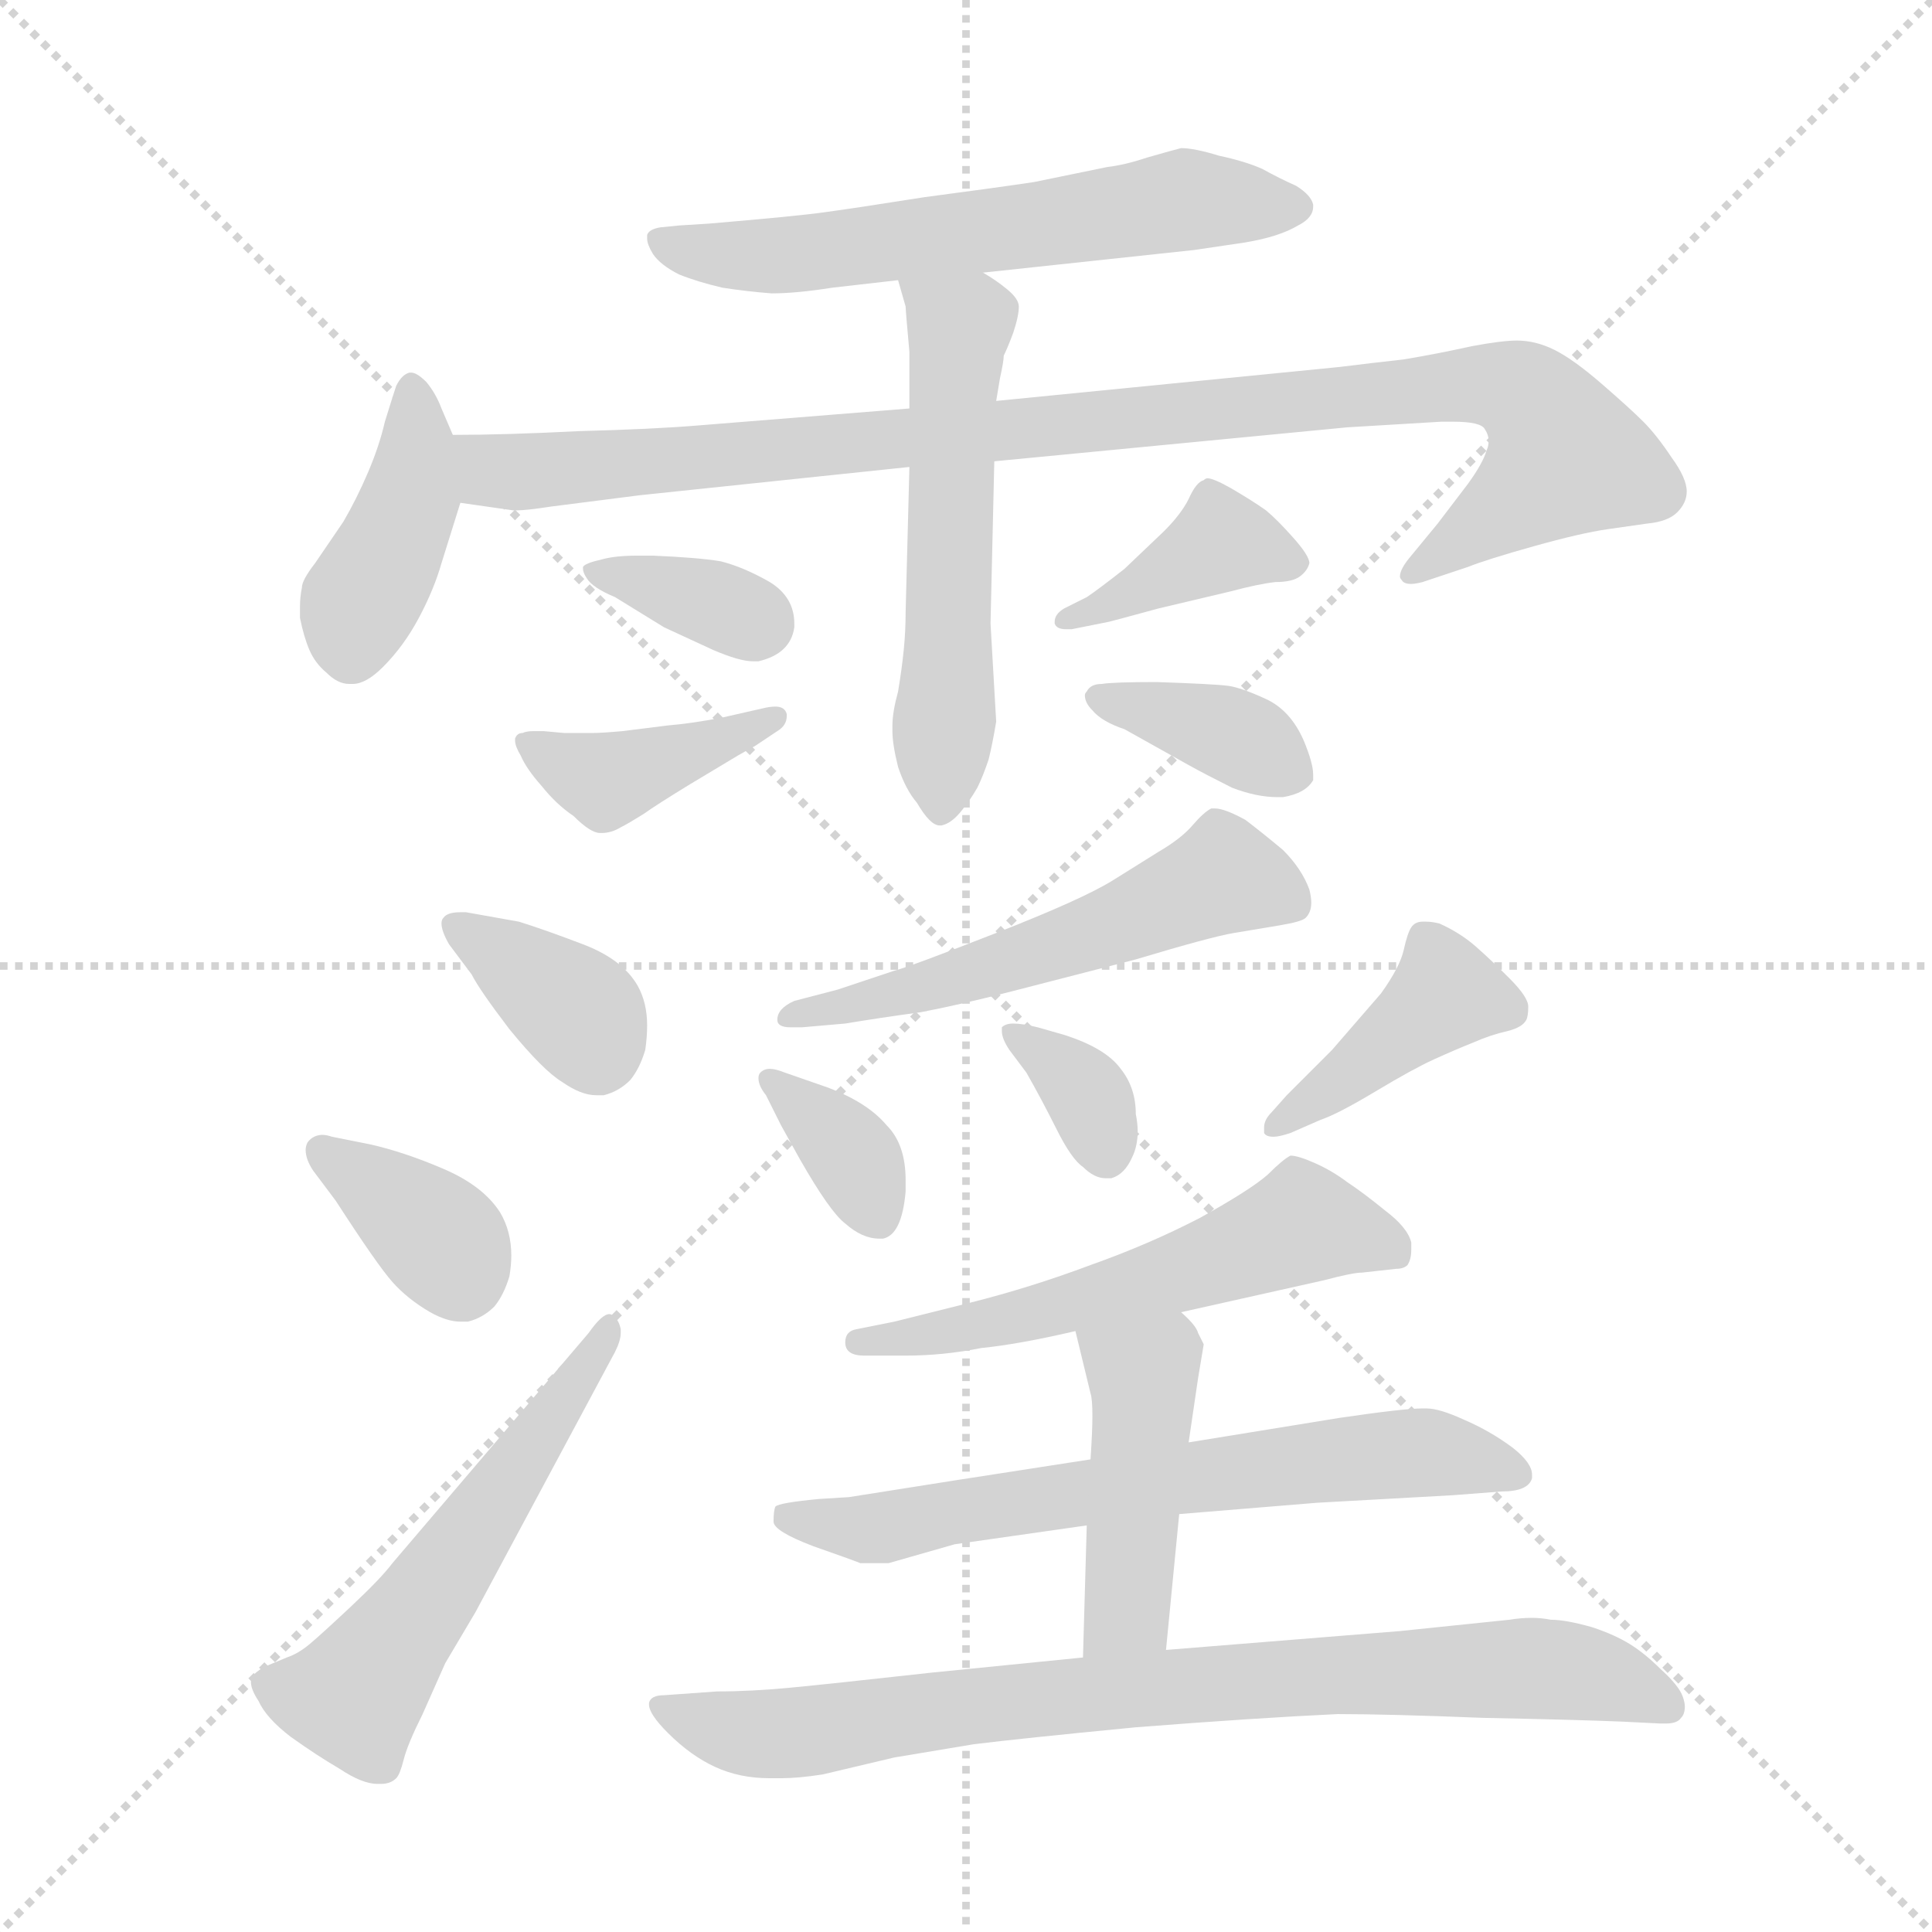 <svg xmlns="http://www.w3.org/2000/svg" version="1.1" viewBox="0 0 1024 1024">
  <g stroke="lightgray" stroke-dasharray="1,1" stroke-width="1" transform="scale(4, 4)">
    <line x1="0" y1="0" x2="256" y2="256" />
    <line x1="256" y1="0" x2="0" y2="256" />
    <line x1="128" y1="0" x2="128" y2="256" />
    <line x1="0" y1="128" x2="256" y2="128" />
  </g>
  <g transform="scale(1.0, -1.0) translate(0.0, -806.50)">
    <style type="text/css">
      
        @keyframes keyframes0 {
          from {
            stroke: blue;
            stroke-dashoffset: 597;
            stroke-width: 128;
          }
          66% {
            animation-timing-function: step-end;
            stroke: blue;
            stroke-dashoffset: 0;
            stroke-width: 128;
          }
          to {
            stroke: black;
            stroke-width: 1024;
          }
        }
        #make-me-a-hanzi-animation-0 {
          animation: keyframes0 0.736s both;
          animation-delay: 0s;
          animation-timing-function: linear;
        }
      
        @keyframes keyframes1 {
          from {
            stroke: blue;
            stroke-dashoffset: 404;
            stroke-width: 128;
          }
          57% {
            animation-timing-function: step-end;
            stroke: blue;
            stroke-dashoffset: 0;
            stroke-width: 128;
          }
          to {
            stroke: black;
            stroke-width: 1024;
          }
        }
        #make-me-a-hanzi-animation-1 {
          animation: keyframes1 0.579s both;
          animation-delay: 0.736s;
          animation-timing-function: linear;
        }
      
        @keyframes keyframes2 {
          from {
            stroke: blue;
            stroke-dashoffset: 970;
            stroke-width: 128;
          }
          76% {
            animation-timing-function: step-end;
            stroke: blue;
            stroke-dashoffset: 0;
            stroke-width: 128;
          }
          to {
            stroke: black;
            stroke-width: 1024;
          }
        }
        #make-me-a-hanzi-animation-2 {
          animation: keyframes2 1.039s both;
          animation-delay: 1.315s;
          animation-timing-function: linear;
        }
      
        @keyframes keyframes3 {
          from {
            stroke: blue;
            stroke-dashoffset: 543;
            stroke-width: 128;
          }
          64% {
            animation-timing-function: step-end;
            stroke: blue;
            stroke-dashoffset: 0;
            stroke-width: 128;
          }
          to {
            stroke: black;
            stroke-width: 1024;
          }
        }
        #make-me-a-hanzi-animation-3 {
          animation: keyframes3 0.692s both;
          animation-delay: 2.354s;
          animation-timing-function: linear;
        }
      
        @keyframes keyframes4 {
          from {
            stroke: blue;
            stroke-dashoffset: 351;
            stroke-width: 128;
          }
          53% {
            animation-timing-function: step-end;
            stroke: blue;
            stroke-dashoffset: 0;
            stroke-width: 128;
          }
          to {
            stroke: black;
            stroke-width: 1024;
          }
        }
        #make-me-a-hanzi-animation-4 {
          animation: keyframes4 0.536s both;
          animation-delay: 3.046s;
          animation-timing-function: linear;
        }
      
        @keyframes keyframes5 {
          from {
            stroke: blue;
            stroke-dashoffset: 403;
            stroke-width: 128;
          }
          57% {
            animation-timing-function: step-end;
            stroke: blue;
            stroke-dashoffset: 0;
            stroke-width: 128;
          }
          to {
            stroke: black;
            stroke-width: 1024;
          }
        }
        #make-me-a-hanzi-animation-5 {
          animation: keyframes5 0.578s both;
          animation-delay: 3.582s;
          animation-timing-function: linear;
        }
      
        @keyframes keyframes6 {
          from {
            stroke: blue;
            stroke-dashoffset: 391;
            stroke-width: 128;
          }
          56% {
            animation-timing-function: step-end;
            stroke: blue;
            stroke-dashoffset: 0;
            stroke-width: 128;
          }
          to {
            stroke: black;
            stroke-width: 1024;
          }
        }
        #make-me-a-hanzi-animation-6 {
          animation: keyframes6 0.568s both;
          animation-delay: 4.16s;
          animation-timing-function: linear;
        }
      
        @keyframes keyframes7 {
          from {
            stroke: blue;
            stroke-dashoffset: 373;
            stroke-width: 128;
          }
          55% {
            animation-timing-function: step-end;
            stroke: blue;
            stroke-dashoffset: 0;
            stroke-width: 128;
          }
          to {
            stroke: black;
            stroke-width: 1024;
          }
        }
        #make-me-a-hanzi-animation-7 {
          animation: keyframes7 0.554s both;
          animation-delay: 4.728s;
          animation-timing-function: linear;
        }
      
        @keyframes keyframes8 {
          from {
            stroke: blue;
            stroke-dashoffset: 366;
            stroke-width: 128;
          }
          54% {
            animation-timing-function: step-end;
            stroke: blue;
            stroke-dashoffset: 0;
            stroke-width: 128;
          }
          to {
            stroke: black;
            stroke-width: 1024;
          }
        }
        #make-me-a-hanzi-animation-8 {
          animation: keyframes8 0.548s both;
          animation-delay: 5.281s;
          animation-timing-function: linear;
        }
      
        @keyframes keyframes9 {
          from {
            stroke: blue;
            stroke-dashoffset: 365;
            stroke-width: 128;
          }
          54% {
            animation-timing-function: step-end;
            stroke: blue;
            stroke-dashoffset: 0;
            stroke-width: 128;
          }
          to {
            stroke: black;
            stroke-width: 1024;
          }
        }
        #make-me-a-hanzi-animation-9 {
          animation: keyframes9 0.547s both;
          animation-delay: 5.829s;
          animation-timing-function: linear;
        }
      
        @keyframes keyframes10 {
          from {
            stroke: blue;
            stroke-dashoffset: 537;
            stroke-width: 128;
          }
          64% {
            animation-timing-function: step-end;
            stroke: blue;
            stroke-dashoffset: 0;
            stroke-width: 128;
          }
          to {
            stroke: black;
            stroke-width: 1024;
          }
        }
        #make-me-a-hanzi-animation-10 {
          animation: keyframes10 0.687s both;
          animation-delay: 6.376s;
          animation-timing-function: linear;
        }
      
        @keyframes keyframes11 {
          from {
            stroke: blue;
            stroke-dashoffset: 535;
            stroke-width: 128;
          }
          64% {
            animation-timing-function: step-end;
            stroke: blue;
            stroke-dashoffset: 0;
            stroke-width: 128;
          }
          to {
            stroke: black;
            stroke-width: 1024;
          }
        }
        #make-me-a-hanzi-animation-11 {
          animation: keyframes11 0.685s both;
          animation-delay: 7.063s;
          animation-timing-function: linear;
        }
      
        @keyframes keyframes12 {
          from {
            stroke: blue;
            stroke-dashoffset: 355;
            stroke-width: 128;
          }
          54% {
            animation-timing-function: step-end;
            stroke: blue;
            stroke-dashoffset: 0;
            stroke-width: 128;
          }
          to {
            stroke: black;
            stroke-width: 1024;
          }
        }
        #make-me-a-hanzi-animation-12 {
          animation: keyframes12 0.539s both;
          animation-delay: 7.749s;
          animation-timing-function: linear;
        }
      
        @keyframes keyframes13 {
          from {
            stroke: blue;
            stroke-dashoffset: 343;
            stroke-width: 128;
          }
          53% {
            animation-timing-function: step-end;
            stroke: blue;
            stroke-dashoffset: 0;
            stroke-width: 128;
          }
          to {
            stroke: black;
            stroke-width: 1024;
          }
        }
        #make-me-a-hanzi-animation-13 {
          animation: keyframes13 0.529s both;
          animation-delay: 8.287s;
          animation-timing-function: linear;
        }
      
        @keyframes keyframes14 {
          from {
            stroke: blue;
            stroke-dashoffset: 406;
            stroke-width: 128;
          }
          57% {
            animation-timing-function: step-end;
            stroke: blue;
            stroke-dashoffset: 0;
            stroke-width: 128;
          }
          to {
            stroke: black;
            stroke-width: 1024;
          }
        }
        #make-me-a-hanzi-animation-14 {
          animation: keyframes14 0.58s both;
          animation-delay: 8.817s;
          animation-timing-function: linear;
        }
      
        @keyframes keyframes15 {
          from {
            stroke: blue;
            stroke-dashoffset: 553;
            stroke-width: 128;
          }
          64% {
            animation-timing-function: step-end;
            stroke: blue;
            stroke-dashoffset: 0;
            stroke-width: 128;
          }
          to {
            stroke: black;
            stroke-width: 1024;
          }
        }
        #make-me-a-hanzi-animation-15 {
          animation: keyframes15 0.7s both;
          animation-delay: 9.397s;
          animation-timing-function: linear;
        }
      
        @keyframes keyframes16 {
          from {
            stroke: blue;
            stroke-dashoffset: 651;
            stroke-width: 128;
          }
          68% {
            animation-timing-function: step-end;
            stroke: blue;
            stroke-dashoffset: 0;
            stroke-width: 128;
          }
          to {
            stroke: black;
            stroke-width: 1024;
          }
        }
        #make-me-a-hanzi-animation-16 {
          animation: keyframes16 0.78s both;
          animation-delay: 10.097s;
          animation-timing-function: linear;
        }
      
        @keyframes keyframes17 {
          from {
            stroke: blue;
            stroke-dashoffset: 438;
            stroke-width: 128;
          }
          59% {
            animation-timing-function: step-end;
            stroke: blue;
            stroke-dashoffset: 0;
            stroke-width: 128;
          }
          to {
            stroke: black;
            stroke-width: 1024;
          }
        }
        #make-me-a-hanzi-animation-17 {
          animation: keyframes17 0.606s both;
          animation-delay: 10.877s;
          animation-timing-function: linear;
        }
      
        @keyframes keyframes18 {
          from {
            stroke: blue;
            stroke-dashoffset: 799;
            stroke-width: 128;
          }
          72% {
            animation-timing-function: step-end;
            stroke: blue;
            stroke-dashoffset: 0;
            stroke-width: 128;
          }
          to {
            stroke: black;
            stroke-width: 1024;
          }
        }
        #make-me-a-hanzi-animation-18 {
          animation: keyframes18 0.9s both;
          animation-delay: 11.483s;
          animation-timing-function: linear;
        }
      
    </style>
    
      <path d="M 521 662 L 633 674 L 660 678 Q 678 681 688 687 Q 696 691 696 697 L 696 698 Q 695 703 687 708 Q 678 712 669 717 Q 660 721 646 724 Q 633 728 626 728 Q 622 727 608 723 Q 596 719 587 718 L 548 710 Q 528 707 490 702 Q 452 696 437 694 Q 423 692 376 688 L 360 687 L 350 686 Q 344 685 343 682 L 343 680 Q 343 677 346 672 Q 350 666 360 661 Q 370 657 383 654 Q 396 652 409 651 Q 422 651 441 654 L 476 658 L 521 662 Z" fill="lightgray" />
    
      <path d="M 240 576 L 234 590 Q 231 598 226 604 Q 221 609 218 609 L 217 609 Q 213 608 210 602 Q 208 596 204 583 Q 201 570 195 556 Q 189 542 182 530 L 167 508 Q 160 499 160 495 Q 159 490 159 485 L 159 479 Q 161 469 164 462 Q 167 455 173 450 Q 179 444 185 444 L 187 444 Q 194 444 203 453 Q 214 464 222 479 Q 230 494 234 508 L 244 540 C 249 555 249 555 240 576 Z" fill="lightgray" />
    
      <path d="M 482 590 L 370 581 Q 346 579 307 578 Q 268 576 240 576 C 210 576 214 544 244 540 L 272 536 L 274 536 Q 279 536 292 538 L 339 544 L 482 559 L 527 562 L 714 580 L 764 583 L 770 583 Q 785 583 787 579 Q 789 576 789 573 Q 789 570 788 568 Q 786 561 778 550 L 762 529 L 748 512 Q 742 505 742 501 Q 742 500 743 499 Q 744 497 748 497 Q 750 497 754 498 L 778 506 Q 788 510 813 517 Q 838 524 852 526 L 873 529 Q 884 530 889 535 Q 894 540 894 546 Q 894 553 886 564 Q 878 576 871 583 Q 864 590 849 603 Q 834 616 824 621 Q 814 626 804 626 Q 796 626 780 623 Q 762 619 744 616 Q 726 614 710 612 L 528 594 L 482 590 Z" fill="lightgray" />
    
      <path d="M 528 594 L 530 606 Q 532 615 532 618 Q 534 622 537 630 Q 540 639 540 644 Q 540 648 534 653 Q 528 658 521 662 C 496 678 468 687 476 658 L 480 644 Q 480 642 482 620 L 482 590 L 482 559 L 480 482 Q 480 472 479 462 Q 478 452 476 440 Q 473 429 473 422 L 473 419 Q 473 412 476 400 Q 480 388 486 381 Q 493 369 498 369 L 499 369 Q 504 370 509 376 Q 514 382 518 389 Q 521 395 524 404 Q 526 412 528 424 L 525 476 L 527 562 L 528 594 Z" fill="lightgray" />
    
      <path d="M 309 506 L 309 505 Q 309 503 311 500 Q 314 495 326 490 L 352 474 L 378 462 Q 392 456 399 456 L 402 456 Q 419 460 421 474 L 421 476 Q 421 490 408 498 Q 394 506 382 509 Q 370 511 346 512 L 338 512 Q 326 512 319 510 Q 310 508 309 506 Z" fill="lightgray" />
    
      <path d="M 382 426 Q 366 423 354 422 L 330 419 Q 319 418 314 418 L 299 418 L 288 419 L 283 419 Q 279 419 277 418 Q 274 418 273 415 L 273 414 Q 273 411 276 406 Q 279 399 287 390 Q 295 380 304 374 Q 313 365 318 365 L 319 365 Q 324 365 329 368 Q 333 370 341 375 Q 348 380 366 391 L 391 406 Q 398 410 400 411 L 412 419 Q 417 422 417 427 L 417 428 Q 416 432 411 432 Q 408 432 404 431 L 382 426 Z" fill="lightgray" />
    
      <path d="M 588 477 Q 592 478 614 484 L 652 493 Q 667 497 676 498 Q 685 498 689 501 Q 693 504 694 508 Q 694 512 685 522 Q 677 531 671 536 Q 664 541 652 548 Q 643 553 640 553 Q 639 553 638 552 Q 634 551 630 542 Q 626 534 617 525 L 596 505 Q 582 494 576 490 L 564 484 Q 559 481 559 477 L 559 476 Q 560 473 565 473 L 568 473 L 588 477 Z" fill="lightgray" />
    
      <path d="M 696 393 L 696 396 Q 696 402 691 414 Q 684 430 671 436 Q 658 442 651 443 Q 643 444 613 445 Q 590 445 584 444 Q 578 444 576 440 Q 575 439 575 438 Q 575 434 579 430 Q 584 424 596 420 L 630 401 Q 639 396 653 389 Q 666 384 677 384 L 680 384 Q 692 386 696 393 Z" fill="lightgray" />
    
      <path d="M 250 290 Q 254 282 270 261 Q 288 239 298 233 Q 308 226 316 226 L 320 226 Q 328 228 334 234 Q 339 240 342 250 Q 343 257 343 263 Q 343 275 338 284 Q 330 298 309 306 Q 288 314 275 318 L 247 323 L 244 323 Q 237 323 235 320 Q 234 319 234 317 Q 234 313 238 306 L 250 290 Z" fill="lightgray" />
    
      <path d="M 178 170 Q 200 136 208 127 Q 216 118 228 111 Q 237 106 244 106 L 248 106 Q 256 108 262 114 Q 267 120 270 130 Q 271 136 271 141 Q 271 154 265 164 Q 256 178 235 187 Q 214 196 196 200 L 176 204 Q 173 205 171 205 Q 166 205 163 201 Q 162 199 162 197 Q 162 192 166 186 L 178 170 Z" fill="lightgray" />
    
      <path d="M 326 90 Q 329 96 329 100 L 329 102 Q 328 107 325 109 Q 324 110 323 110 Q 319 110 312 100 L 208 -22 Q 202 -30 186 -45 Q 170 -60 164 -65 Q 158 -70 152 -72 L 140 -77 Q 135 -80 134 -82 Q 133 -83 133 -85 Q 133 -89 137 -95 Q 141 -104 154 -114 Q 168 -124 180 -131 Q 192 -139 200 -139 L 202 -139 Q 207 -139 210 -136 Q 212 -134 214 -126 Q 216 -118 224 -102 L 236 -75 L 252 -48 L 326 90 Z" fill="lightgray" />
    
      <path d="M 421 276 Q 412 272 412 266 Q 412 262 419 262 L 425 262 L 448 264 Q 466 267 488 270 Q 509 274 536 281 L 602 298 Q 642 310 654 312 L 678 316 Q 690 318 692 320 Q 695 323 695 328 Q 695 331 694 335 Q 690 346 680 356 Q 668 366 660 372 Q 649 378 644 378 L 642 378 Q 638 376 632 369 Q 626 362 614 355 L 590 340 Q 574 330 528 312 Q 482 294 474 292 L 444 282 L 421 276 Z" fill="lightgray" />
    
      <path d="M 414 210 L 424 192 Q 440 164 448 158 Q 457 150 466 150 L 468 150 Q 478 152 480 175 L 480 181 Q 480 200 470 210 Q 460 222 439 230 L 416 238 Q 411 240 408 240 Q 405 240 403 238 Q 402 237 402 235 Q 402 231 406 226 L 414 210 Z" fill="lightgray" />
    
      <path d="M 550 262 Q 542 264 537 264 Q 533 264 531 262 L 531 260 Q 531 256 535 250 L 544 238 Q 552 224 560 208 Q 568 192 574 188 Q 580 182 586 182 L 589 182 Q 596 184 600 193 Q 603 199 603 207 Q 603 211 602 216 Q 602 230 594 240 Q 586 251 564 258 L 550 262 Z" fill="lightgray" />
    
      <path d="M 700 213 Q 709 216 729 228 Q 749 240 760 245 Q 771 250 781 254 Q 790 258 799 260 Q 807 262 809 266 Q 810 268 810 273 Q 810 278 800 288 Q 790 298 782 305 Q 774 312 763 317 Q 759 318 756 318 L 754 318 Q 750 318 748 315 Q 746 312 744 303 Q 742 294 732 280 L 706 250 L 682 226 L 674 217 Q 670 213 670 209 L 670 206 Q 671 204 675 204 Q 678 204 684 206 L 700 213 Z" fill="lightgray" />
    
      <path d="M 626 111 L 702 128 Q 717 132 722 132 L 740 134 Q 744 134 746 136 Q 748 139 748 144 L 748 148 Q 746 156 734 165 Q 723 174 714 180 Q 706 186 697 190 Q 688 194 684 194 Q 680 192 672 184 Q 663 176 636 161 Q 609 147 578 136 Q 546 124 514 116 L 474 106 L 454 102 Q 448 101 448 95 Q 448 88 458 88 L 480 88 Q 500 88 520 92 Q 540 94 570 101 L 626 111 Z" fill="lightgray" />
    
      <path d="M 625 4 L 698 10 L 770 14 L 796 16 Q 810 16 812 23 L 812 25 Q 812 31 802 39 Q 790 48 776 54 Q 763 60 756 60 L 754 60 Q 744 60 710 55 L 630 42 L 578 33 L 507 22 L 450 13 L 434 12 Q 413 10 411 8 Q 410 6 410 0 Q 410 -5 431 -13 Q 451 -20 456 -22 L 471 -22 L 506 -12 L 576 -2 L 625 4 Z" fill="lightgray" />
    
      <path d="M 576 -2 L 574 -72 C 573 -102 615 -98 618 -68 L 625 4 L 630 42 L 635 76 L 638 94 L 635 100 Q 634 104 626 111 C 604 132 563 130 570 101 L 578 68 Q 579 65 579 56 Q 579 48 578 33 L 576 -2 Z" fill="lightgray" />
    
      <path d="M 574 -72 L 494 -80 Q 440 -86 419 -88 Q 398 -90 380 -90 L 352 -92 Q 345 -92 344 -96 L 344 -97 Q 344 -102 354 -112 Q 366 -124 379 -130 Q 392 -136 408 -136 L 414 -136 Q 423 -136 436 -134 L 474 -125 L 516 -118 Q 540 -115 602 -109 Q 666 -104 709 -102 Q 736 -102 786 -104 Q 836 -105 860 -106 L 880 -107 L 883 -107 Q 889 -107 891 -104 Q 893 -102 893 -98 Q 893 -96 892 -93 Q 890 -87 880 -78 Q 872 -70 864 -65 Q 856 -60 844 -56 Q 830 -52 822 -52 Q 817 -51 812 -51 Q 806 -51 800 -52 L 742 -58 L 618 -68 L 574 -72 Z" fill="lightgray" />
    
    
      <clipPath id="make-me-a-hanzi-clip-0">
        <path d="M 521 662 L 633 674 L 660 678 Q 678 681 688 687 Q 696 691 696 697 L 696 698 Q 695 703 687 708 Q 678 712 669 717 Q 660 721 646 724 Q 633 728 626 728 Q 622 727 608 723 Q 596 719 587 718 L 548 710 Q 528 707 490 702 Q 452 696 437 694 Q 423 692 376 688 L 360 687 L 350 686 Q 344 685 343 682 L 343 680 Q 343 677 346 672 Q 350 666 360 661 Q 370 657 383 654 Q 396 652 409 651 Q 422 651 441 654 L 476 658 L 521 662 Z" />
      </clipPath>
      <path clip-path="url(#make-me-a-hanzi-clip-0)" d="M 348 681 L 370 672 L 413 671 L 628 701 L 685 698" fill="none" id="make-me-a-hanzi-animation-0" stroke-dasharray="469 938" stroke-linecap="round" />
    
      <clipPath id="make-me-a-hanzi-clip-1">
        <path d="M 240 576 L 234 590 Q 231 598 226 604 Q 221 609 218 609 L 217 609 Q 213 608 210 602 Q 208 596 204 583 Q 201 570 195 556 Q 189 542 182 530 L 167 508 Q 160 499 160 495 Q 159 490 159 485 L 159 479 Q 161 469 164 462 Q 167 455 173 450 Q 179 444 185 444 L 187 444 Q 194 444 203 453 Q 214 464 222 479 Q 230 494 234 508 L 244 540 C 249 555 249 555 240 576 Z" />
      </clipPath>
      <path clip-path="url(#make-me-a-hanzi-clip-1)" d="M 218 602 L 218 542 L 190 487 L 186 461" fill="none" id="make-me-a-hanzi-animation-1" stroke-dasharray="276 552" stroke-linecap="round" />
    
      <clipPath id="make-me-a-hanzi-clip-2">
        <path d="M 482 590 L 370 581 Q 346 579 307 578 Q 268 576 240 576 C 210 576 214 544 244 540 L 272 536 L 274 536 Q 279 536 292 538 L 339 544 L 482 559 L 527 562 L 714 580 L 764 583 L 770 583 Q 785 583 787 579 Q 789 576 789 573 Q 789 570 788 568 Q 786 561 778 550 L 762 529 L 748 512 Q 742 505 742 501 Q 742 500 743 499 Q 744 497 748 497 Q 750 497 754 498 L 778 506 Q 788 510 813 517 Q 838 524 852 526 L 873 529 Q 884 530 889 535 Q 894 540 894 546 Q 894 553 886 564 Q 878 576 871 583 Q 864 590 849 603 Q 834 616 824 621 Q 814 626 804 626 Q 796 626 780 623 Q 762 619 744 616 Q 726 614 710 612 L 528 594 L 482 590 Z" />
      </clipPath>
      <path clip-path="url(#make-me-a-hanzi-clip-2)" d="M 246 571 L 261 557 L 276 556 L 767 602 L 809 597 L 830 564 L 747 502" fill="none" id="make-me-a-hanzi-animation-2" stroke-dasharray="842 1684" stroke-linecap="round" />
    
      <clipPath id="make-me-a-hanzi-clip-3">
        <path d="M 528 594 L 530 606 Q 532 615 532 618 Q 534 622 537 630 Q 540 639 540 644 Q 540 648 534 653 Q 528 658 521 662 C 496 678 468 687 476 658 L 480 644 Q 480 642 482 620 L 482 590 L 482 559 L 480 482 Q 480 472 479 462 Q 478 452 476 440 Q 473 429 473 422 L 473 419 Q 473 412 476 400 Q 480 388 486 381 Q 493 369 498 369 L 499 369 Q 504 370 509 376 Q 514 382 518 389 Q 521 395 524 404 Q 526 412 528 424 L 525 476 L 527 562 L 528 594 Z" />
      </clipPath>
      <path clip-path="url(#make-me-a-hanzi-clip-3)" d="M 484 653 L 507 631 L 499 376" fill="none" id="make-me-a-hanzi-animation-3" stroke-dasharray="415 830" stroke-linecap="round" />
    
      <clipPath id="make-me-a-hanzi-clip-4">
        <path d="M 309 506 L 309 505 Q 309 503 311 500 Q 314 495 326 490 L 352 474 L 378 462 Q 392 456 399 456 L 402 456 Q 419 460 421 474 L 421 476 Q 421 490 408 498 Q 394 506 382 509 Q 370 511 346 512 L 338 512 Q 326 512 319 510 Q 310 508 309 506 Z" />
      </clipPath>
      <path clip-path="url(#make-me-a-hanzi-clip-4)" d="M 315 506 L 405 475" fill="none" id="make-me-a-hanzi-animation-4" stroke-dasharray="223 446" stroke-linecap="round" />
    
      <clipPath id="make-me-a-hanzi-clip-5">
        <path d="M 382 426 Q 366 423 354 422 L 330 419 Q 319 418 314 418 L 299 418 L 288 419 L 283 419 Q 279 419 277 418 Q 274 418 273 415 L 273 414 Q 273 411 276 406 Q 279 399 287 390 Q 295 380 304 374 Q 313 365 318 365 L 319 365 Q 324 365 329 368 Q 333 370 341 375 Q 348 380 366 391 L 391 406 Q 398 410 400 411 L 412 419 Q 417 422 417 427 L 417 428 Q 416 432 411 432 Q 408 432 404 431 L 382 426 Z" />
      </clipPath>
      <path clip-path="url(#make-me-a-hanzi-clip-5)" d="M 277 415 L 322 393 L 412 428" fill="none" id="make-me-a-hanzi-animation-5" stroke-dasharray="275 550" stroke-linecap="round" />
    
      <clipPath id="make-me-a-hanzi-clip-6">
        <path d="M 588 477 Q 592 478 614 484 L 652 493 Q 667 497 676 498 Q 685 498 689 501 Q 693 504 694 508 Q 694 512 685 522 Q 677 531 671 536 Q 664 541 652 548 Q 643 553 640 553 Q 639 553 638 552 Q 634 551 630 542 Q 626 534 617 525 L 596 505 Q 582 494 576 490 L 564 484 Q 559 481 559 477 L 559 476 Q 560 473 565 473 L 568 473 L 588 477 Z" />
      </clipPath>
      <path clip-path="url(#make-me-a-hanzi-clip-6)" d="M 686 508 L 647 519 L 602 492 L 563 477" fill="none" id="make-me-a-hanzi-animation-6" stroke-dasharray="263 526" stroke-linecap="round" />
    
      <clipPath id="make-me-a-hanzi-clip-7">
        <path d="M 696 393 L 696 396 Q 696 402 691 414 Q 684 430 671 436 Q 658 442 651 443 Q 643 444 613 445 Q 590 445 584 444 Q 578 444 576 440 Q 575 439 575 438 Q 575 434 579 430 Q 584 424 596 420 L 630 401 Q 639 396 653 389 Q 666 384 677 384 L 680 384 Q 692 386 696 393 Z" />
      </clipPath>
      <path clip-path="url(#make-me-a-hanzi-clip-7)" d="M 581 436 L 645 420 L 689 395" fill="none" id="make-me-a-hanzi-animation-7" stroke-dasharray="245 490" stroke-linecap="round" />
    
      <clipPath id="make-me-a-hanzi-clip-8">
        <path d="M 250 290 Q 254 282 270 261 Q 288 239 298 233 Q 308 226 316 226 L 320 226 Q 328 228 334 234 Q 339 240 342 250 Q 343 257 343 263 Q 343 275 338 284 Q 330 298 309 306 Q 288 314 275 318 L 247 323 L 244 323 Q 237 323 235 320 Q 234 319 234 317 Q 234 313 238 306 L 250 290 Z" />
      </clipPath>
      <path clip-path="url(#make-me-a-hanzi-clip-8)" d="M 241 316 L 306 270 L 318 242" fill="none" id="make-me-a-hanzi-animation-8" stroke-dasharray="238 476" stroke-linecap="round" />
    
      <clipPath id="make-me-a-hanzi-clip-9">
        <path d="M 178 170 Q 200 136 208 127 Q 216 118 228 111 Q 237 106 244 106 L 248 106 Q 256 108 262 114 Q 267 120 270 130 Q 271 136 271 141 Q 271 154 265 164 Q 256 178 235 187 Q 214 196 196 200 L 176 204 Q 173 205 171 205 Q 166 205 163 201 Q 162 199 162 197 Q 162 192 166 186 L 178 170 Z" />
      </clipPath>
      <path clip-path="url(#make-me-a-hanzi-clip-9)" d="M 170 197 L 227 156 L 246 122" fill="none" id="make-me-a-hanzi-animation-9" stroke-dasharray="237 474" stroke-linecap="round" />
    
      <clipPath id="make-me-a-hanzi-clip-10">
        <path d="M 326 90 Q 329 96 329 100 L 329 102 Q 328 107 325 109 Q 324 110 323 110 Q 319 110 312 100 L 208 -22 Q 202 -30 186 -45 Q 170 -60 164 -65 Q 158 -70 152 -72 L 140 -77 Q 135 -80 134 -82 Q 133 -83 133 -85 Q 133 -89 137 -95 Q 141 -104 154 -114 Q 168 -124 180 -131 Q 192 -139 200 -139 L 202 -139 Q 207 -139 210 -136 Q 212 -134 214 -126 Q 216 -118 224 -102 L 236 -75 L 252 -48 L 326 90 Z" />
      </clipPath>
      <path clip-path="url(#make-me-a-hanzi-clip-10)" d="M 143 -87 L 188 -93 L 306 74 L 320 102" fill="none" id="make-me-a-hanzi-animation-10" stroke-dasharray="409 818" stroke-linecap="round" />
    
      <clipPath id="make-me-a-hanzi-clip-11">
        <path d="M 421 276 Q 412 272 412 266 Q 412 262 419 262 L 425 262 L 448 264 Q 466 267 488 270 Q 509 274 536 281 L 602 298 Q 642 310 654 312 L 678 316 Q 690 318 692 320 Q 695 323 695 328 Q 695 331 694 335 Q 690 346 680 356 Q 668 366 660 372 Q 649 378 644 378 L 642 378 Q 638 376 632 369 Q 626 362 614 355 L 590 340 Q 574 330 528 312 Q 482 294 474 292 L 444 282 L 421 276 Z" />
      </clipPath>
      <path clip-path="url(#make-me-a-hanzi-clip-11)" d="M 682 328 L 648 342 L 552 302 L 418 269" fill="none" id="make-me-a-hanzi-animation-11" stroke-dasharray="407 814" stroke-linecap="round" />
    
      <clipPath id="make-me-a-hanzi-clip-12">
        <path d="M 414 210 L 424 192 Q 440 164 448 158 Q 457 150 466 150 L 468 150 Q 478 152 480 175 L 480 181 Q 480 200 470 210 Q 460 222 439 230 L 416 238 Q 411 240 408 240 Q 405 240 403 238 Q 402 237 402 235 Q 402 231 406 226 L 414 210 Z" />
      </clipPath>
      <path clip-path="url(#make-me-a-hanzi-clip-12)" d="M 407 235 L 445 202 L 467 159" fill="none" id="make-me-a-hanzi-animation-12" stroke-dasharray="227 454" stroke-linecap="round" />
    
      <clipPath id="make-me-a-hanzi-clip-13">
        <path d="M 550 262 Q 542 264 537 264 Q 533 264 531 262 L 531 260 Q 531 256 535 250 L 544 238 Q 552 224 560 208 Q 568 192 574 188 Q 580 182 586 182 L 589 182 Q 596 184 600 193 Q 603 199 603 207 Q 603 211 602 216 Q 602 230 594 240 Q 586 251 564 258 L 550 262 Z" />
      </clipPath>
      <path clip-path="url(#make-me-a-hanzi-clip-13)" d="M 535 261 L 575 228 L 588 195" fill="none" id="make-me-a-hanzi-animation-13" stroke-dasharray="215 430" stroke-linecap="round" />
    
      <clipPath id="make-me-a-hanzi-clip-14">
        <path d="M 700 213 Q 709 216 729 228 Q 749 240 760 245 Q 771 250 781 254 Q 790 258 799 260 Q 807 262 809 266 Q 810 268 810 273 Q 810 278 800 288 Q 790 298 782 305 Q 774 312 763 317 Q 759 318 756 318 L 754 318 Q 750 318 748 315 Q 746 312 744 303 Q 742 294 732 280 L 706 250 L 682 226 L 674 217 Q 670 213 670 209 L 670 206 Q 671 204 675 204 Q 678 204 684 206 L 700 213 Z" />
      </clipPath>
      <path clip-path="url(#make-me-a-hanzi-clip-14)" d="M 799 271 L 765 278 L 674 208" fill="none" id="make-me-a-hanzi-animation-14" stroke-dasharray="278 556" stroke-linecap="round" />
    
      <clipPath id="make-me-a-hanzi-clip-15">
        <path d="M 626 111 L 702 128 Q 717 132 722 132 L 740 134 Q 744 134 746 136 Q 748 139 748 144 L 748 148 Q 746 156 734 165 Q 723 174 714 180 Q 706 186 697 190 Q 688 194 684 194 Q 680 192 672 184 Q 663 176 636 161 Q 609 147 578 136 Q 546 124 514 116 L 474 106 L 454 102 Q 448 101 448 95 Q 448 88 458 88 L 480 88 Q 500 88 520 92 Q 540 94 570 101 L 626 111 Z" />
      </clipPath>
      <path clip-path="url(#make-me-a-hanzi-clip-15)" d="M 741 142 L 693 157 L 560 113 L 455 95" fill="none" id="make-me-a-hanzi-animation-15" stroke-dasharray="425 850" stroke-linecap="round" />
    
      <clipPath id="make-me-a-hanzi-clip-16">
        <path d="M 625 4 L 698 10 L 770 14 L 796 16 Q 810 16 812 23 L 812 25 Q 812 31 802 39 Q 790 48 776 54 Q 763 60 756 60 L 754 60 Q 744 60 710 55 L 630 42 L 578 33 L 507 22 L 450 13 L 434 12 Q 413 10 411 8 Q 410 6 410 0 Q 410 -5 431 -13 Q 451 -20 456 -22 L 471 -22 L 506 -12 L 576 -2 L 625 4 Z" />
      </clipPath>
      <path clip-path="url(#make-me-a-hanzi-clip-16)" d="M 416 3 L 464 -4 L 587 18 L 755 37 L 806 24" fill="none" id="make-me-a-hanzi-animation-16" stroke-dasharray="523 1046" stroke-linecap="round" />
    
      <clipPath id="make-me-a-hanzi-clip-17">
        <path d="M 576 -2 L 574 -72 C 573 -102 615 -98 618 -68 L 625 4 L 630 42 L 635 76 L 638 94 L 635 100 Q 634 104 626 111 C 604 132 563 130 570 101 L 578 68 Q 579 65 579 56 Q 579 48 578 33 L 576 -2 Z" />
      </clipPath>
      <path clip-path="url(#make-me-a-hanzi-clip-17)" d="M 578 97 L 606 74 L 597 -47 L 581 -65" fill="none" id="make-me-a-hanzi-animation-17" stroke-dasharray="310 620" stroke-linecap="round" />
    
      <clipPath id="make-me-a-hanzi-clip-18">
        <path d="M 574 -72 L 494 -80 Q 440 -86 419 -88 Q 398 -90 380 -90 L 352 -92 Q 345 -92 344 -96 L 344 -97 Q 344 -102 354 -112 Q 366 -124 379 -130 Q 392 -136 408 -136 L 414 -136 Q 423 -136 436 -134 L 474 -125 L 516 -118 Q 540 -115 602 -109 Q 666 -104 709 -102 Q 736 -102 786 -104 Q 836 -105 860 -106 L 880 -107 L 883 -107 Q 889 -107 891 -104 Q 893 -102 893 -98 Q 893 -96 892 -93 Q 890 -87 880 -78 Q 872 -70 864 -65 Q 856 -60 844 -56 Q 830 -52 822 -52 Q 817 -51 812 -51 Q 806 -51 800 -52 L 742 -58 L 618 -68 L 574 -72 Z" />
      </clipPath>
      <path clip-path="url(#make-me-a-hanzi-clip-18)" d="M 349 -96 L 369 -107 L 418 -112 L 583 -90 L 824 -78 L 884 -98" fill="none" id="make-me-a-hanzi-animation-18" stroke-dasharray="671 1342" stroke-linecap="round" />
    
  </g>
</svg>
